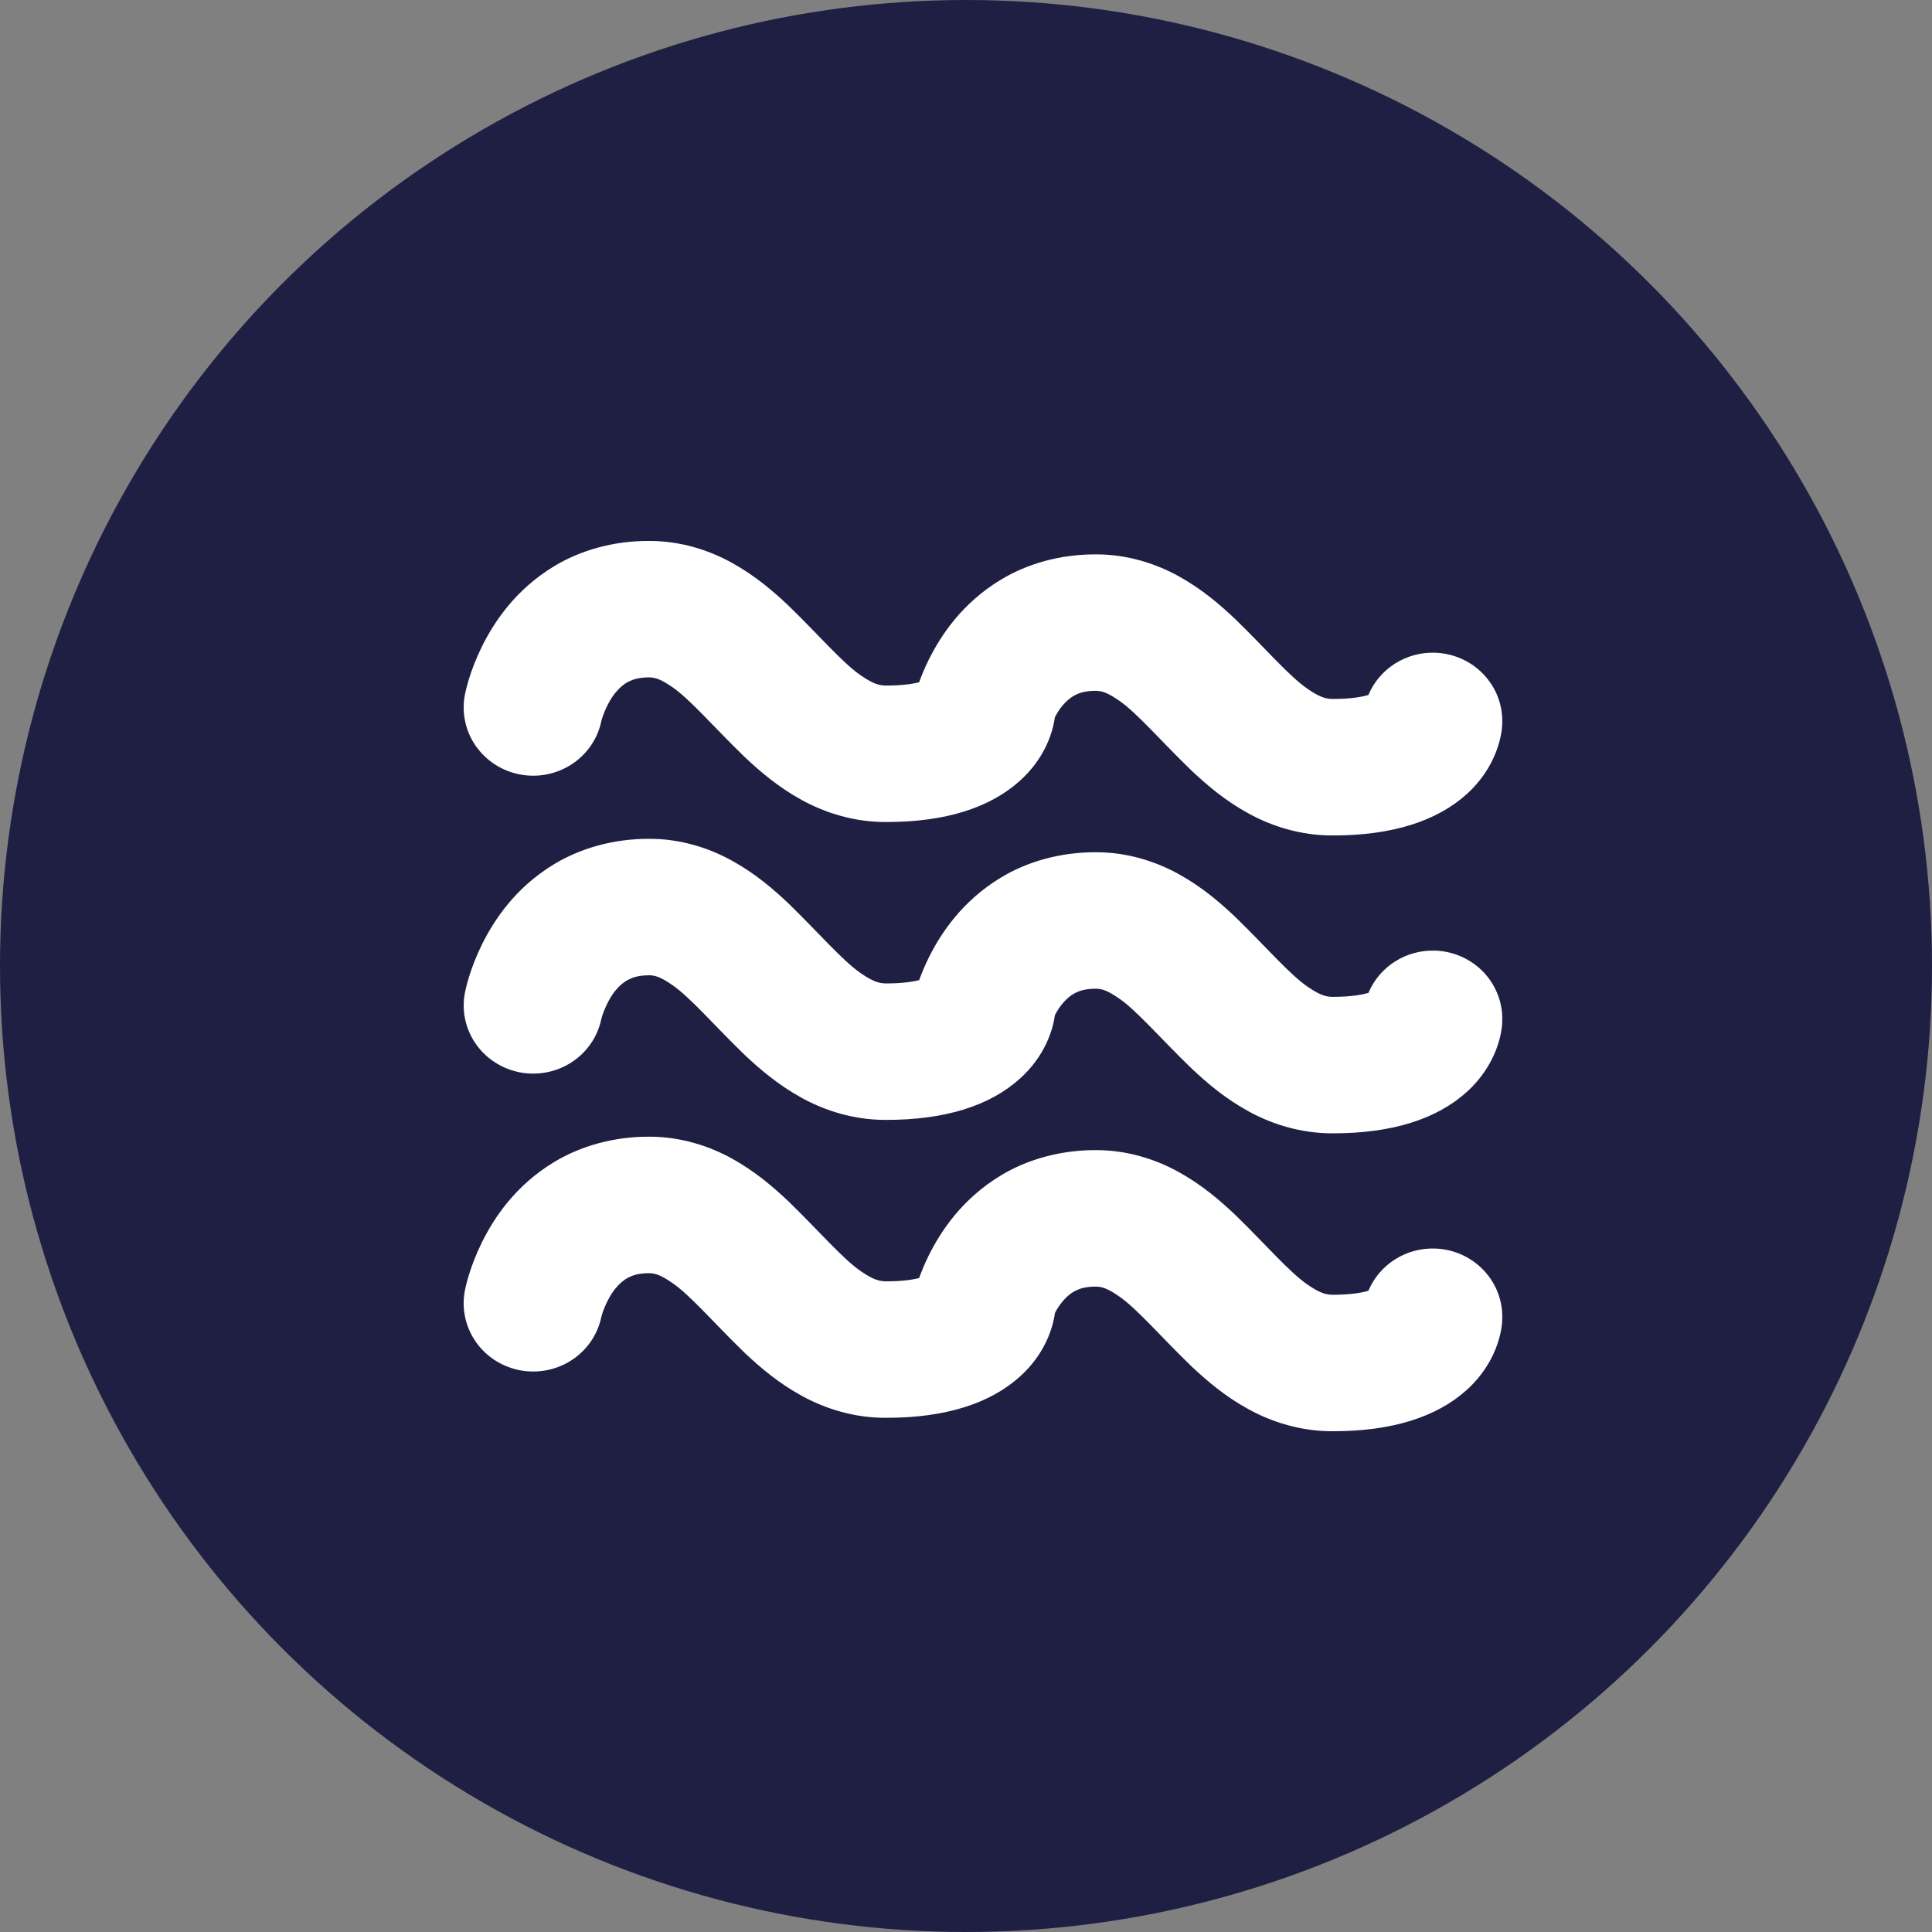<svg width="40" height="40" viewBox="0 0 40 40" fill="none" xmlns="http://www.w3.org/2000/svg">
<rect x="0" y="0" width="40" height="40" fill="#808080" stroke="none"/>
<circle cx="20" cy="20" r="20" fill="#1F1F43"/>
<path d="M10.765 16.034C11.139 16.106 11.527 16.028 11.844 15.819C12.16 15.61 12.379 15.286 12.452 14.919L12.453 14.919C12.47 14.84 12.584 14.523 12.751 14.331C12.834 14.231 12.918 14.161 13.012 14.113C13.109 14.066 13.22 14.026 13.439 14.024C13.558 14.028 13.664 14.05 13.914 14.222C14.283 14.472 14.779 15.056 15.42 15.675C15.746 15.982 16.122 16.302 16.603 16.565C17.08 16.827 17.683 17.021 18.338 17.019H18.357C19.58 17.019 20.5 16.721 21.116 16.165C21.639 15.695 21.8 15.149 21.84 14.85C21.885 14.764 21.938 14.678 21.998 14.608C22.082 14.509 22.166 14.439 22.26 14.39C22.357 14.343 22.468 14.304 22.687 14.302C22.806 14.306 22.912 14.328 23.162 14.5C23.531 14.749 24.027 15.334 24.668 15.953C24.994 16.26 25.37 16.58 25.852 16.843C26.328 17.106 26.931 17.299 27.587 17.297H27.606C28.829 17.297 29.748 16.998 30.365 16.443C30.986 15.884 31.099 15.212 31.102 14.983C31.109 14.798 31.08 14.613 31.015 14.439C30.95 14.265 30.85 14.105 30.722 13.969C30.594 13.832 30.44 13.722 30.268 13.644C30.097 13.566 29.911 13.522 29.722 13.514C29.427 13.502 29.135 13.58 28.886 13.736C28.637 13.893 28.444 14.12 28.331 14.389C28.211 14.425 27.978 14.472 27.587 14.471C27.449 14.468 27.334 14.44 27.081 14.268C26.709 14.019 26.214 13.44 25.581 12.824C25.258 12.518 24.887 12.199 24.412 11.935C23.94 11.672 23.341 11.475 22.687 11.478C21.939 11.474 21.251 11.68 20.72 12.003C19.916 12.489 19.477 13.158 19.224 13.668C19.151 13.817 19.086 13.97 19.029 14.126C18.898 14.159 18.678 14.194 18.338 14.194C18.2 14.19 18.086 14.162 17.833 13.991C17.461 13.742 16.966 13.162 16.333 12.547C16.01 12.241 15.639 11.922 15.163 11.658C14.692 11.394 14.092 11.197 13.439 11.2C12.69 11.195 12.002 11.402 11.471 11.724C10.668 12.211 10.229 12.879 9.976 13.389C9.723 13.906 9.643 14.298 9.626 14.378C9.59 14.56 9.591 14.748 9.629 14.929C9.666 15.111 9.74 15.284 9.846 15.438C9.952 15.591 10.087 15.723 10.245 15.826C10.402 15.928 10.579 15.999 10.765 16.034ZM10.764 22.202C11.139 22.273 11.527 22.196 11.844 21.987C12.16 21.778 12.379 21.454 12.452 21.087H12.453C12.47 21.007 12.584 20.69 12.751 20.498C12.834 20.399 12.918 20.329 13.012 20.281C13.109 20.234 13.22 20.194 13.439 20.192C13.558 20.195 13.664 20.218 13.914 20.39C14.283 20.64 14.78 21.224 15.42 21.843C15.746 22.15 16.123 22.469 16.604 22.733C17.077 22.993 17.675 23.186 18.325 23.186H18.338C19.571 23.189 20.497 22.891 21.116 22.332C21.638 21.863 21.8 21.317 21.841 21.018C21.884 20.932 21.937 20.851 21.999 20.776C22.082 20.677 22.167 20.607 22.261 20.558C22.357 20.511 22.469 20.472 22.688 20.47C22.807 20.473 22.913 20.496 23.163 20.668C23.531 20.917 24.028 21.501 24.669 22.12C24.995 22.427 25.371 22.747 25.852 23.01C26.329 23.273 26.932 23.466 27.587 23.464H27.607C28.829 23.464 29.749 23.166 30.365 22.61C30.987 22.051 31.1 21.38 31.102 21.151C31.118 20.777 30.981 20.412 30.723 20.136C30.464 19.861 30.105 19.697 29.723 19.682C29.428 19.67 29.136 19.747 28.887 19.904C28.638 20.06 28.445 20.288 28.332 20.556C28.212 20.592 27.979 20.639 27.587 20.639C27.449 20.635 27.335 20.607 27.082 20.435C26.71 20.186 26.215 19.607 25.582 18.991C25.259 18.685 24.888 18.366 24.412 18.102C23.941 17.839 23.341 17.642 22.688 17.645C21.939 17.641 21.251 17.848 20.721 18.17C19.917 18.657 19.478 19.325 19.225 19.834C19.152 19.984 19.087 20.137 19.03 20.293C18.899 20.326 18.679 20.361 18.339 20.361C18.201 20.357 18.087 20.329 17.834 20.158C17.462 19.908 16.966 19.33 16.333 18.713C16.01 18.407 15.64 18.088 15.164 17.825C14.693 17.561 14.093 17.364 13.44 17.367C12.691 17.364 12.003 17.57 11.472 17.892C10.668 18.378 10.23 19.047 9.977 19.557C9.724 20.074 9.644 20.465 9.627 20.546C9.591 20.728 9.591 20.915 9.629 21.097C9.667 21.279 9.74 21.452 9.846 21.605C9.952 21.759 10.087 21.891 10.245 21.993C10.402 22.096 10.579 22.166 10.764 22.202ZM29.722 25.85C29.427 25.838 29.135 25.915 28.886 26.072C28.637 26.228 28.444 26.456 28.331 26.724C28.211 26.76 27.978 26.807 27.586 26.807C27.449 26.803 27.334 26.775 27.082 26.604C26.709 26.354 26.214 25.775 25.581 25.159C25.258 24.853 24.888 24.534 24.412 24.27C23.941 24.006 23.34 23.81 22.687 23.812C21.939 23.809 21.251 24.015 20.72 24.337C19.916 24.824 19.477 25.492 19.224 26.002C19.151 26.151 19.086 26.305 19.029 26.461C18.898 26.494 18.678 26.529 18.338 26.529C18.201 26.525 18.086 26.497 17.833 26.326C17.461 26.076 16.966 25.497 16.333 24.881C16.01 24.576 15.639 24.256 15.164 23.992C14.692 23.729 14.092 23.532 13.439 23.534C12.69 23.531 12.002 23.737 11.471 24.06C10.667 24.546 10.229 25.214 9.976 25.724C9.723 26.241 9.643 26.633 9.626 26.713C9.553 27.081 9.632 27.462 9.846 27.773C10.059 28.084 10.39 28.298 10.765 28.37C11.139 28.441 11.527 28.364 11.844 28.155C12.16 27.946 12.379 27.622 12.452 27.255L12.453 27.255C12.47 27.175 12.585 26.858 12.751 26.666C12.834 26.567 12.918 26.497 13.012 26.448C13.109 26.401 13.22 26.361 13.439 26.36C13.558 26.363 13.664 26.386 13.914 26.558C14.283 26.807 14.78 27.391 15.42 28.011C15.746 28.318 16.122 28.638 16.604 28.901C17.08 29.163 17.683 29.357 18.338 29.354H18.357C19.581 29.354 20.5 29.056 21.117 28.5C21.639 28.03 21.801 27.484 21.841 27.185C21.884 27.099 21.938 27.018 22 26.944C22.082 26.845 22.167 26.774 22.261 26.726C22.357 26.679 22.468 26.639 22.688 26.637C22.807 26.641 22.913 26.663 23.163 26.835C23.531 27.085 24.028 27.669 24.668 28.288C24.995 28.595 25.371 28.916 25.852 29.178C26.329 29.441 26.932 29.634 27.587 29.632H27.606C28.829 29.632 29.75 29.334 30.366 28.778C30.987 28.219 31.1 27.547 31.102 27.319C31.118 26.944 30.981 26.579 30.722 26.304C30.463 26.029 30.104 25.865 29.722 25.85Z" fill="white"/>
</svg>
